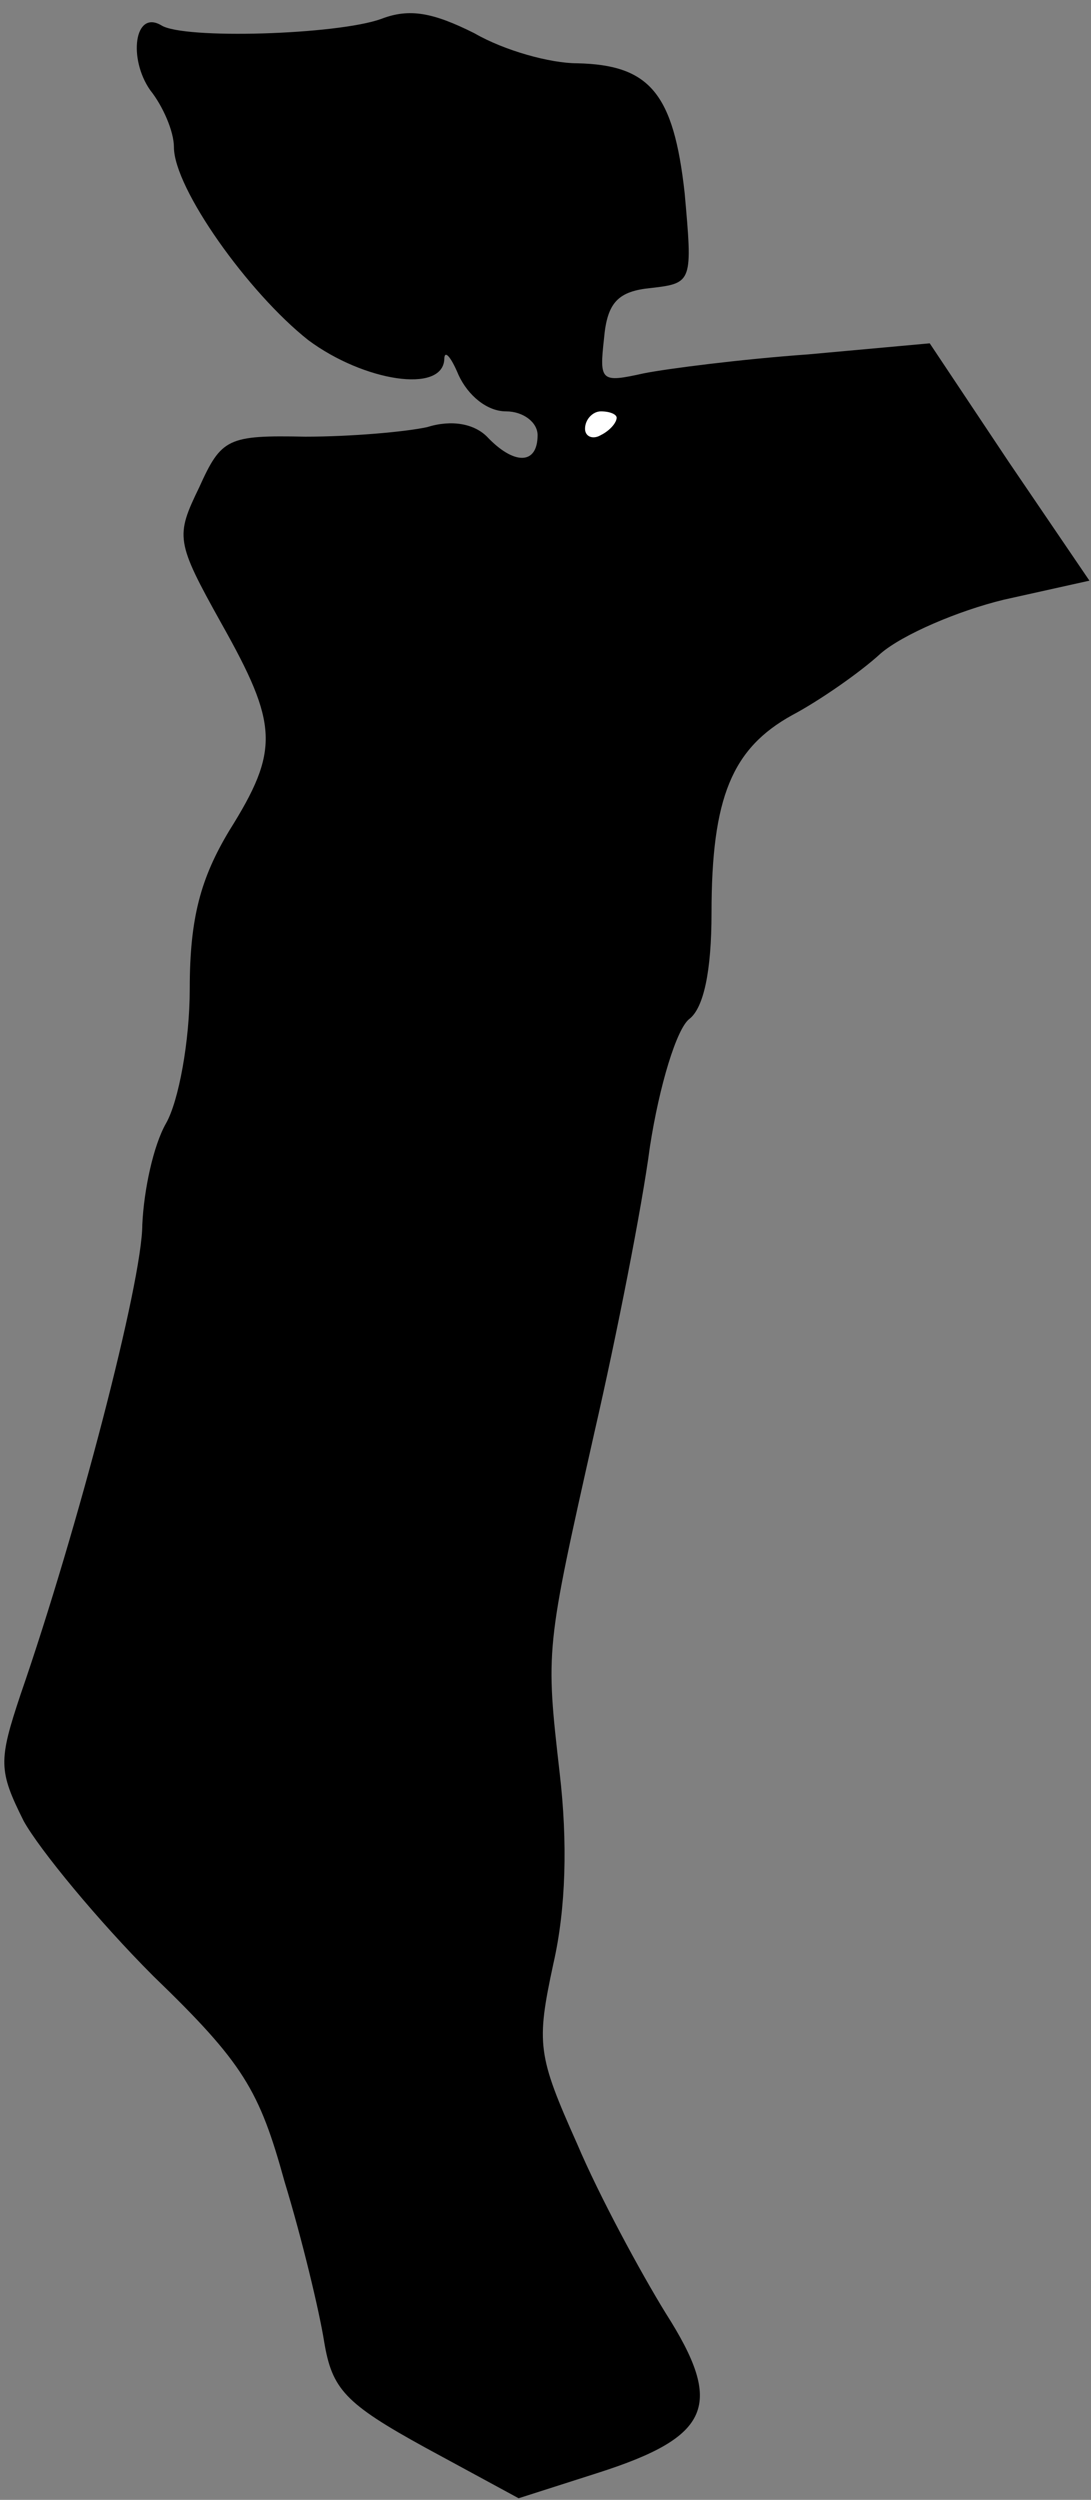 <?xml version="1.0" standalone="no"?>
<!DOCTYPE svg PUBLIC "-//W3C//DTD SVG 20010904//EN"
 "http://www.w3.org/TR/2001/REC-SVG-20010904/DTD/svg10.dtd">
<svg version="1.0" xmlns="http://www.w3.org/2000/svg"
 width="69pt" height="158pt" viewBox="0 0 69 158"
 preserveAspectRatio="xMidYMid meet">
<rect x="0" y="0" width="69" height="158" fill="#808080" stroke="none"/>
<g transform="translate(0,158) scale(0.1,-0.1)"
fill="#000000" stroke="none">
<path fill="#000000" stroke="none" d="M241 1568 c-28 -10 -125 -13 -139 -4
-17 10 -21 -21 -7 -41 8 -10 15 -26 15 -36 0 -26 47 -92 85 -122 35 -26 85
-34 86 -12 0 6 4 2 9 -10 6 -13 18 -23 30 -23 11 0 20 -7 20 -15 0 -19 -15
-19 -32 -1 -8 8 -22 11 -38 6 -14 -3 -48 -6 -77 -6 -49 1 -53 -1 -67 -32 -15
-31 -15 -34 14 -86 36 -64 37 -80 5 -131 -18 -30 -25 -55 -25 -100 0 -33 -7
-71 -15 -85 -8 -14 -14 -42 -15 -64 0 -36 -41 -193 -77 -297 -14 -42 -14 -48
2 -80 10 -18 47 -63 82 -98 57 -55 67 -72 83 -130 11 -36 22 -82 25 -101 5
-30 13 -39 64 -67 l59 -32 50 16 c72 23 80 43 43 101 -16 26 -42 74 -56 107
-25 56 -26 63 -15 114 8 35 9 77 4 120 -9 79 -9 78 22 216 14 61 30 142 35
180 6 39 17 75 25 81 9 7 14 30 14 67 0 73 13 104 51 125 17 9 43 27 56 39 14
12 49 27 78 34 l54 12 -51 75 -50 75 -77 -7 c-42 -3 -89 -9 -104 -12 -27 -6
-28 -5 -25 22 2 23 9 30 30 32 26 3 26 4 21 60 -7 63 -22 81 -68 82 -17 0 -46
8 -65 19 -26 13 -41 16 -59 9z"/>
<path fill="#ffffff" stroke="none" d="M390 1316 c0 -3 -4 -8 -10 -11 -5 -3
-10 -1 -10 4 0 6 5 11 10 11 6 0 10 -2 10 -4z"/>
</g>
</svg>
